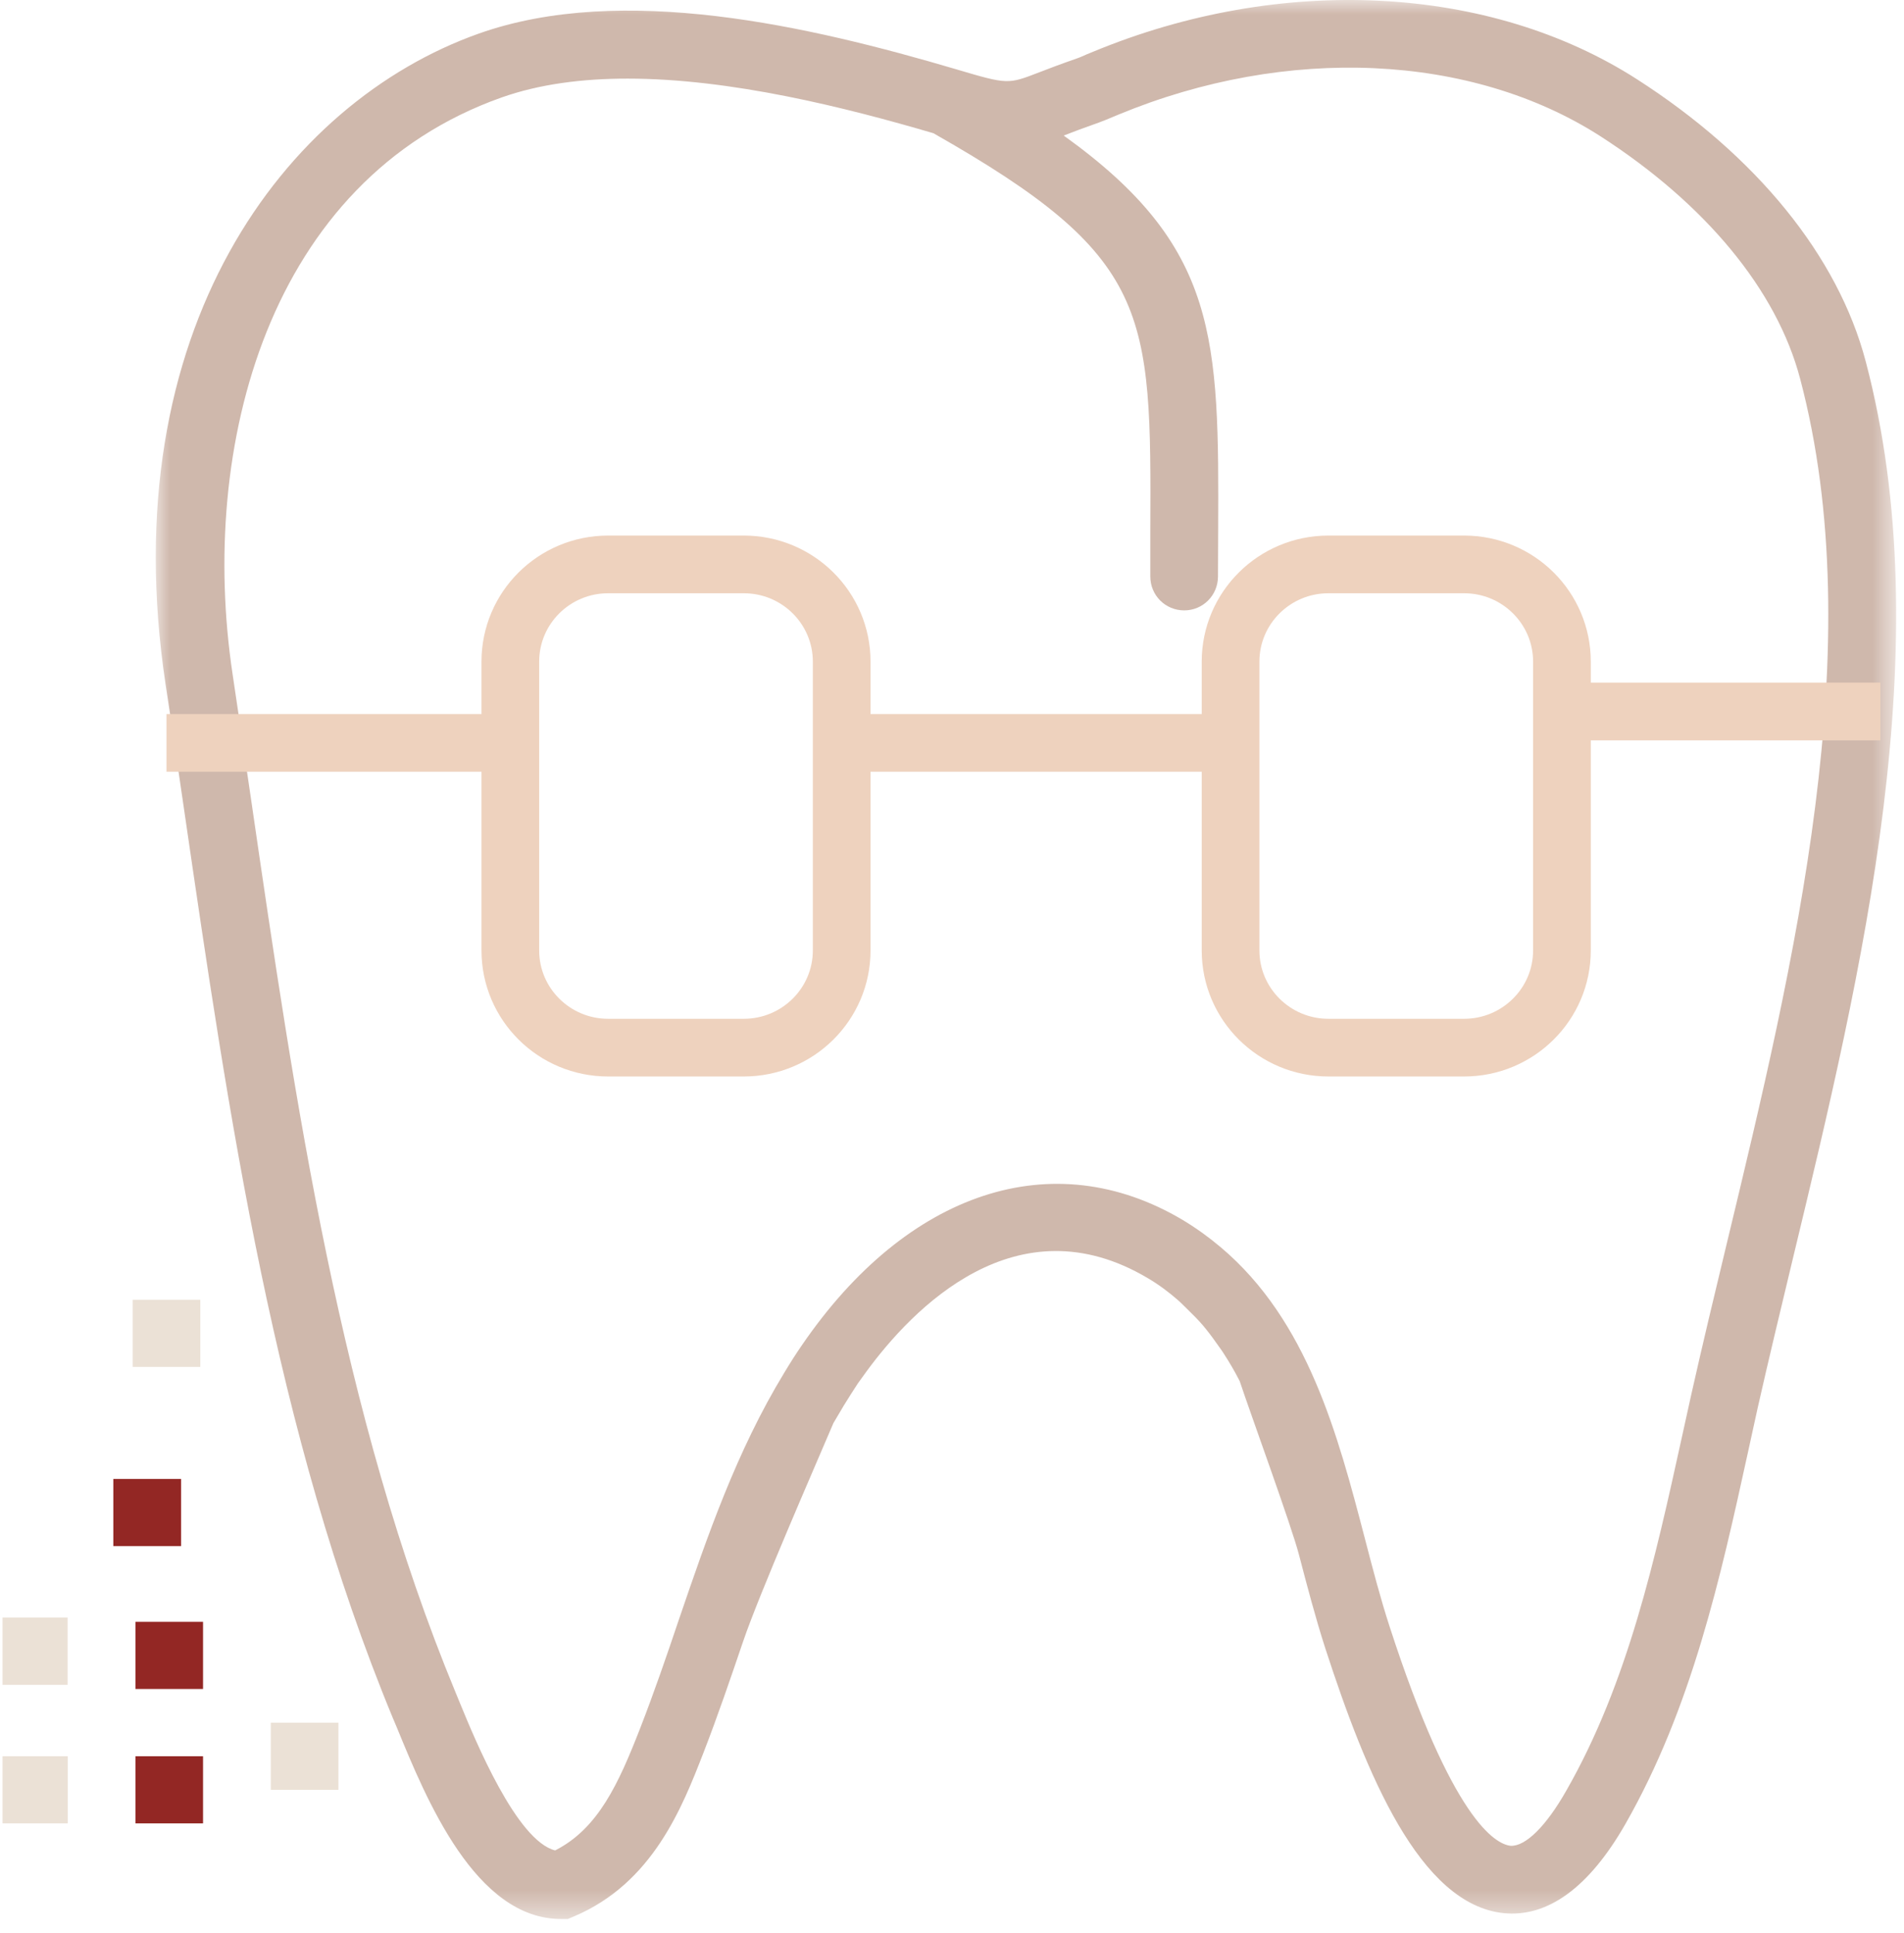 <?xml version="1.0" encoding="UTF-8" standalone="no"?>
<svg width="66px" height="67px" viewBox="0 0 66 67" version="1.1" xmlns="http://www.w3.org/2000/svg" xmlns:xlink="http://www.w3.org/1999/xlink">
    <!-- Generator: sketchtool 39 (31667) - http://www.bohemiancoding.com/sketch -->
    <title>A67B5DC9-2122-4062-8F93-C85858D18874</title>
    <desc>Created with sketchtool.</desc>
    <defs>
        <polygon id="path-1" points="30.164 66.517 60.328 66.517 60.328 -3.58827738e-05 7.58939243e-05 -3.58827738e-05 7.58939243e-05 66.517 30.164 66.517"></polygon>
    </defs>
    <g id="Page-1" stroke="none" stroke-width="1" fill="none" fill-rule="evenodd">
        <g id="Main-page" transform="translate(-781, -2226)">
            <g id="teraphy" transform="translate(0, 1714)">
                <g id="profilactic-copy-4" transform="translate(781, 506)">
                    <g id="ortodontia" transform="translate(0, 6)">
                        <g id="Group-5" transform="translate(0, 44.137)" fill="#EBE1D6">
                            <polygon id="Fill-1" points="0.088 19.067 2.348 19.067 2.348 16.74 0.088 16.74"></polygon>
                            <polygon id="Fill-3" points="4.6 3.244 6.943 3.244 6.943 0.916 4.6 0.916"></polygon>
                            <polygon id="Fill-4" points="0.088 14.264 2.343 14.264 2.343 11.93 0.088 11.93"></polygon>
                        </g>
                        <polygon id="Fill-6" fill="#932724" points="4.695 63.204 7.038 63.204 7.038 60.877 4.695 60.877"></polygon>
                        <polygon id="Fill-7" fill="#932724" points="3.928 53.591 6.277 53.591 6.277 51.264 3.928 51.264"></polygon>
                        <polygon id="Fill-8" fill="#932724" points="4.695 58.545 7.038 58.545 7.038 56.217 4.695 56.217"></polygon>
                        <g id="Group-13" transform="translate(4.399, 0)">
                            <polygon id="Fill-9" fill="#EBE1D6" points="4.988 62.041 7.332 62.041 7.332 59.713 4.988 59.713"></polygon>
                            <g id="Page-1" transform="translate(1, 0)">
                                <mask id="mask-2" fill="white">
                                    <use xlink:href="#path-1"></use>
                                </mask>
                                <g id="Clip-2"></g>
                                <path d="M54.462,43.086 C54.032,44.871 53.613,46.62 53.234,48.308 L52.896,49.841 C51.978,54.017 51.03,58.334 48.901,62.058 C48.19,63.314 47.478,64.003 46.968,63.981 C46.429,63.924 44.942,63.073 42.772,56.388 C42.456,55.417 42.188,54.39 41.905,53.3 C40.977,49.748 39.938,45.783 36.919,43.235 C36.908,43.224 36.896,43.218 36.89,43.212 C36.495,42.878 36.064,42.568 35.599,42.288 C31.112,39.62 26.055,41.283 22.4,46.626 C22.193,46.924 21.993,47.24 21.786,47.584 C20.127,50.311 19.118,53.261 18.137,56.13 C17.718,57.376 17.276,58.661 16.794,59.9 C16.042,61.829 15.337,63.383 13.844,64.141 C12.513,63.807 11.083,60.348 10.533,59.005 L10.389,58.655 C6.406,49.031 4.834,38.218 3.313,27.769 C3.094,26.294 2.883,24.825 2.664,23.373 C1.477,15.482 3.898,6.249 11.984,3.38 C13.299,2.914 14.79,2.725 16.352,2.725 C19.944,2.725 23.909,3.724 26.957,4.618 C34.508,8.905 34.508,10.765 34.475,18.432 L34.475,19.981 C34.475,20.636 34.996,21.158 35.651,21.158 C36.299,21.158 36.821,20.636 36.821,19.981 L36.827,18.438 C36.856,11.717 36.844,8.55 31.473,4.699 C31.795,4.573 32.19,4.424 32.701,4.245 C32.867,4.182 33.039,4.114 33.211,4.039 L33.39,3.965 C39.21,1.56 45.602,1.848 50.078,4.723 C53.727,7.075 56.19,10.054 56.999,13.123 C59.45,22.38 56.798,33.381 54.462,43.086 M51.346,2.748 C46.239,-0.534 39.008,-0.907 32.488,1.795 L32.277,1.881 C32.162,1.933 32.052,1.984 31.932,2.025 C31.387,2.215 30.962,2.375 30.624,2.507 C29.538,2.926 29.538,2.932 27.755,2.404 C22.659,0.9 16.174,-0.597 11.198,1.164 C4.467,3.552 -1.507,11.454 0.34,23.717 C0.565,25.17 0.77,26.633 0.989,28.108 C2.533,38.702 4.123,49.657 8.22,59.556 L8.363,59.894 C9.379,62.374 11.083,66.517 14.045,66.517 L14.286,66.517 L14.504,66.425 C17.224,65.272 18.245,62.66 18.986,60.755 C19.485,59.469 19.932,58.156 20.362,56.892 C20.931,55.223 22.83,50.879 23.49,49.329 C23.616,49.112 23.737,48.911 23.857,48.709 C24.013,48.457 24.173,48.204 24.339,47.951 C24.432,47.826 24.529,47.688 24.633,47.544 C26.229,45.364 29.843,41.599 34.394,44.308 C34.773,44.531 35.117,44.79 35.433,45.066 C35.553,45.169 35.662,45.289 35.778,45.398 C35.961,45.576 36.139,45.754 36.305,45.949 C36.459,46.133 36.609,46.328 36.753,46.535 C36.844,46.666 36.943,46.792 37.028,46.93 C37.218,47.223 37.401,47.533 37.573,47.872 C37.917,48.915 39.382,52.927 39.628,53.891 C39.909,54.965 40.201,56.078 40.535,57.117 C41.958,61.495 43.811,66.017 46.727,66.315 C48.248,66.465 49.682,65.432 50.945,63.223 C53.246,59.189 54.239,54.689 55.191,50.345 L55.524,48.824 C55.903,47.143 56.322,45.41 56.746,43.637 C59.151,33.657 61.871,22.352 59.272,12.521 C58.313,8.883 55.495,5.41 51.346,2.748 Z" id="Fill-1" fill="#CFB8AC" mask="url(#mask-2)"></path>
                            </g>
                            <path d="M21.383,36.314 L16.682,36.314 C14.808,36.314 13.291,34.805 13.291,32.944 L13.291,22.934 C13.291,21.073 14.808,19.564 16.682,19.564 L21.383,19.564 C23.257,19.564 24.777,21.073 24.777,22.934 L24.777,32.944 C24.777,34.805 23.257,36.314 21.383,36.314 L21.383,36.314 Z M46.351,36.314 L41.65,36.314 C39.776,36.314 38.257,34.805 38.257,32.944 L38.257,22.934 C38.257,21.073 39.776,19.564 41.65,19.564 L46.351,19.564 C48.225,19.564 49.744,21.073 49.744,22.934 L49.744,32.944 C49.744,34.805 48.225,36.314 46.351,36.314 L46.351,36.314 Z M1.372,25.75 L13.291,25.75 L1.372,25.75 Z M24.149,25.75 L38.257,25.75 L24.149,25.75 Z M49.744,24.662 L60.784,24.662 L49.744,24.662 Z" id="Stroke-12" stroke="#EED2BE" stroke-width="2"></path>
                        </g>
                    </g>
                </g>
            </g>
        </g>
    </g>
</svg>